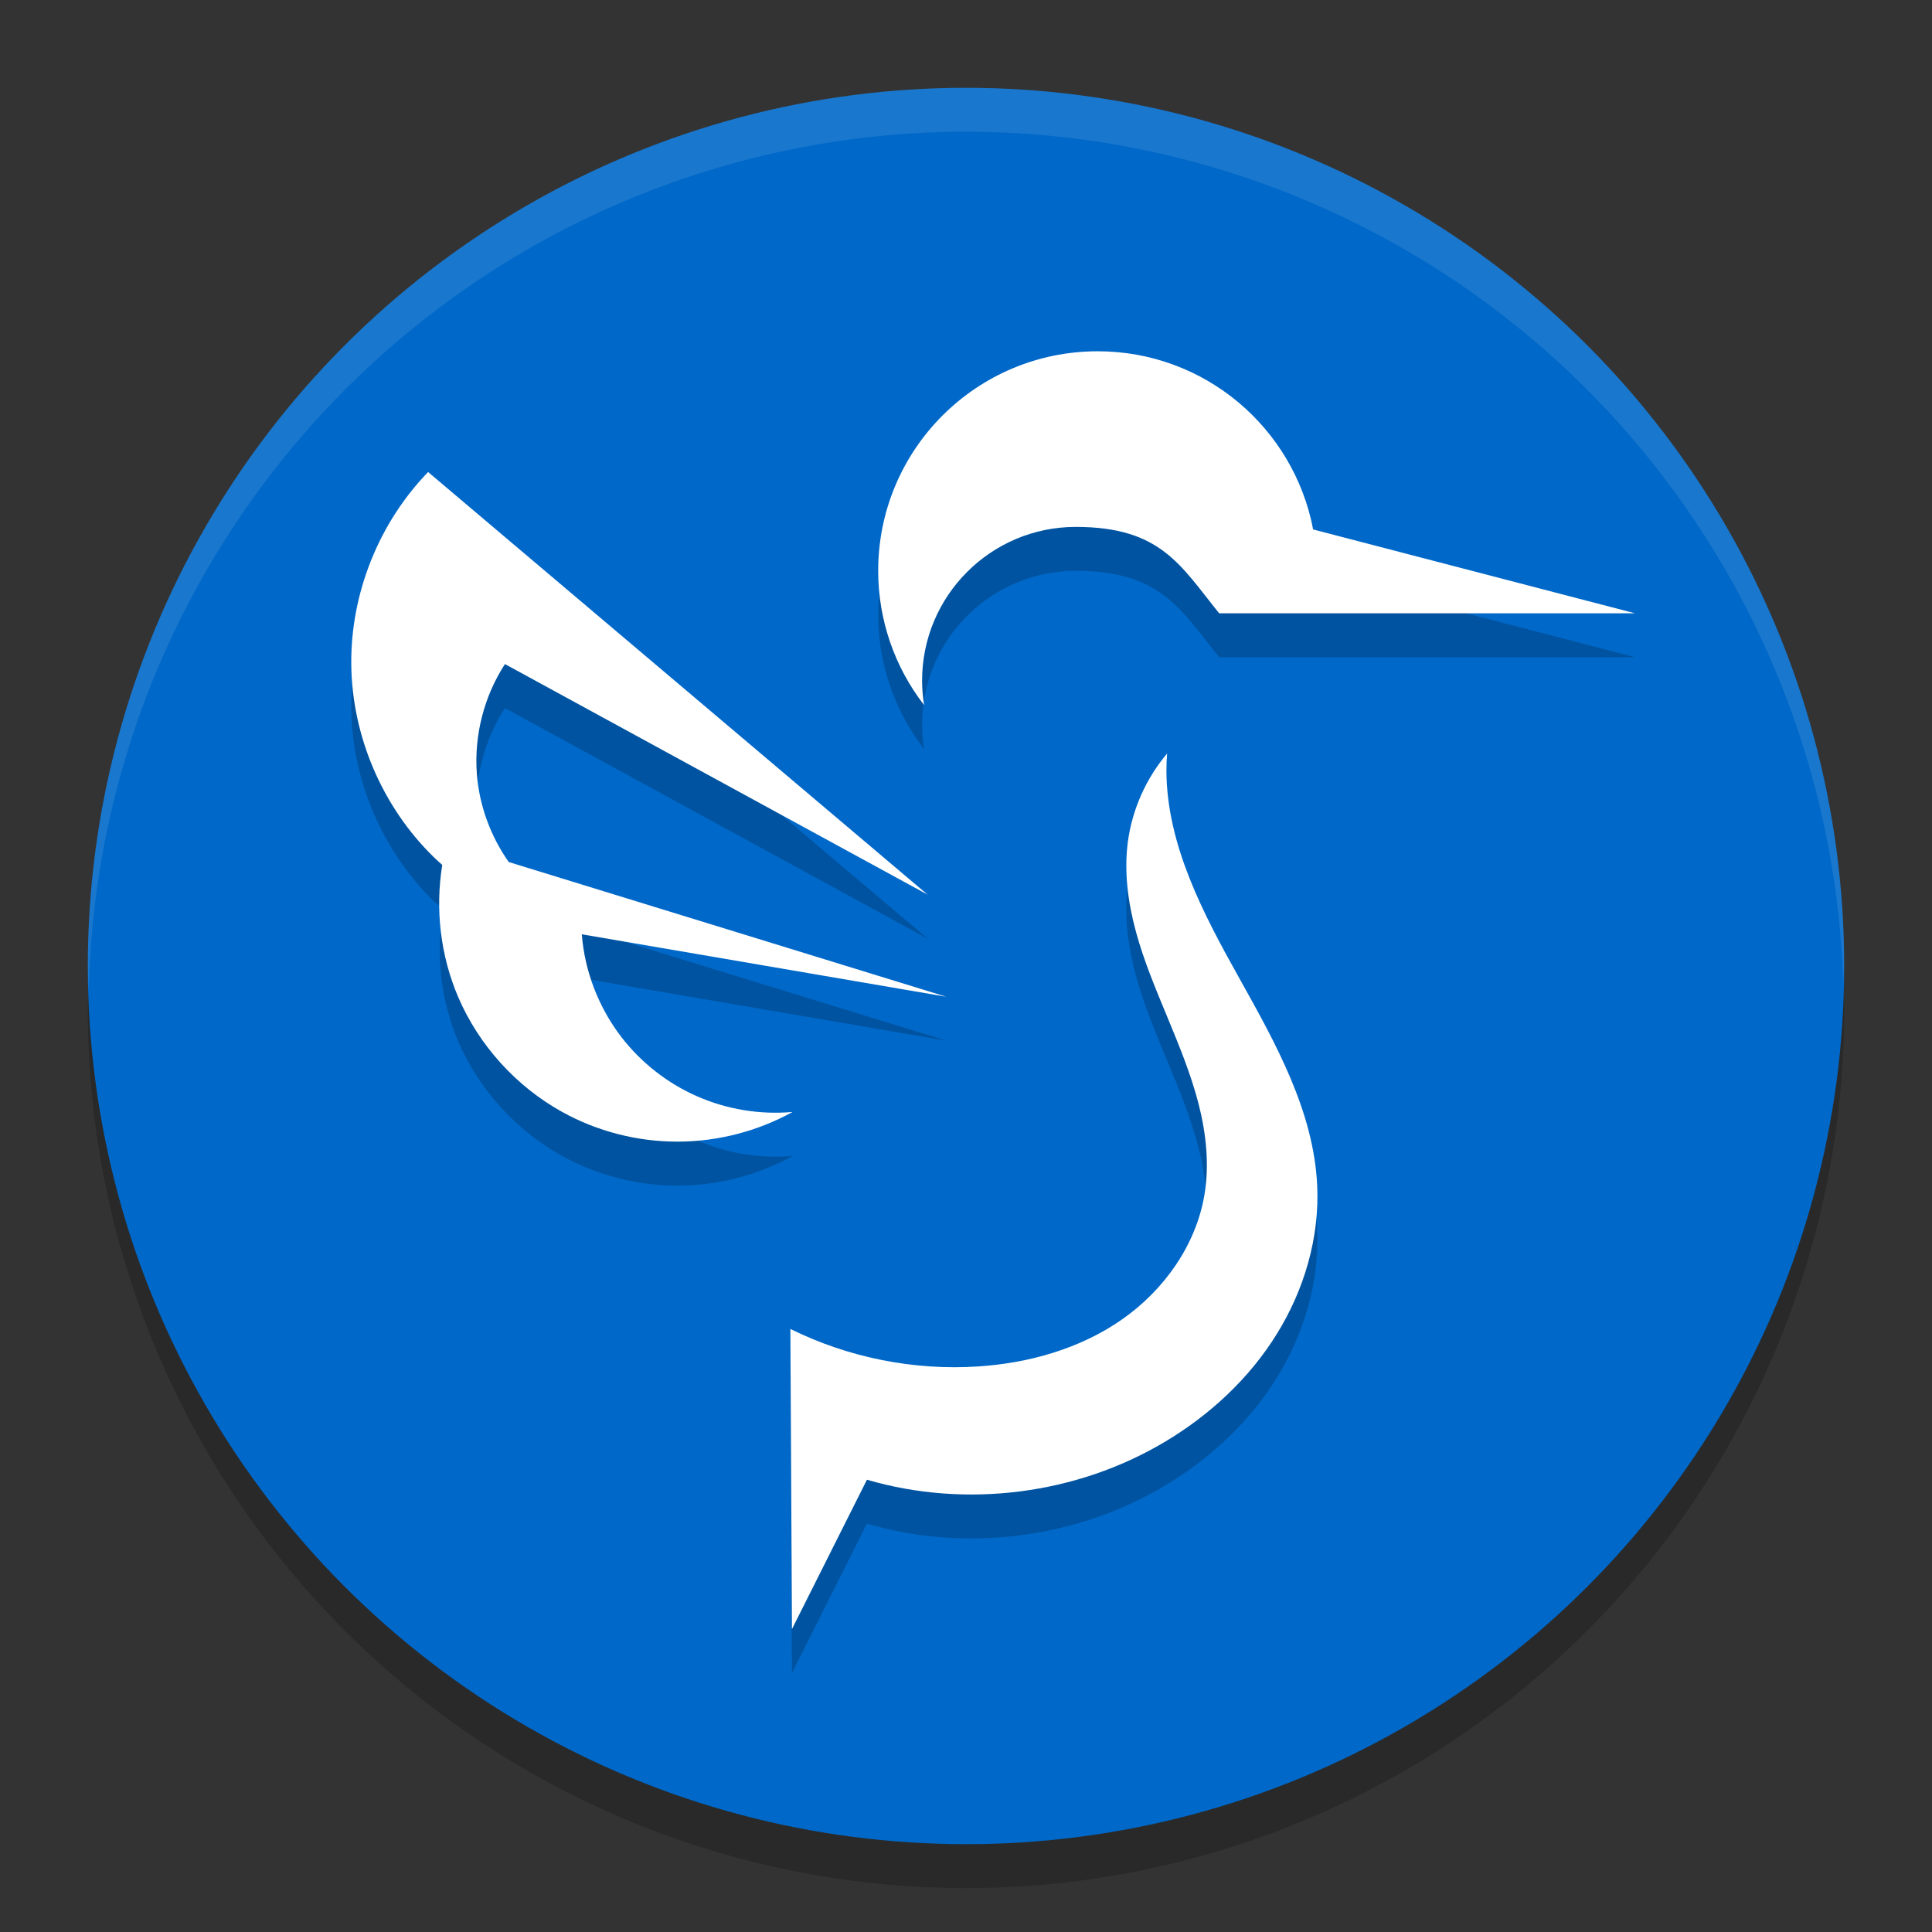 <svg xmlns="http://www.w3.org/2000/svg" width="22" height="22" version="1.1"><rect width="100%" height="100%" fill="#333333" stroke="none"/><defs>
<linearGradient id="ucPurpleBlue" x1="0%" y1="0%" x2="100%" y2="100%">
  <stop offset="0%" style="stop-color:#B794F4;stop-opacity:1"/>
  <stop offset="100%" style="stop-color:#4299E1;stop-opacity:1"/>
</linearGradient>
</defs>
 <circle style="opacity:0.2" cx="11" cy="11.5" r="10"/>
 <circle style="fill:#0068c8" cx="11" cy="11" r="10"/>
 <path style="opacity:0.2" d="m 12.5,4.5 c -1.381,0 -2.5,1.119 -2.5,2.5 3.22e-4,0.554 0.184,1.092 0.523,1.529 -0.015,-0.092 -0.023,-0.186 -0.023,-0.279 0,-0.966 0.784,-1.75 1.75,-1.75 0.968,0 1.193,0.439 1.633,0.984 h 4.736 L 14.953,6.53 C 14.733,5.374 13.72,4.5 12.5,4.5 Z m -7.625,1.375 C 4.314,6.454 3.993,7.257 4,8.063 c 0.007,0.817 0.353,1.626 0.938,2.197 0.033,0.032 0.073,0.055 0.107,0.086 -0.083,0.508 -0.03,1.036 0.172,1.51 0.236,0.549 0.66,1.017 1.184,1.307 0.4,0.221 0.856,0.338 1.312,0.338 0.457,0 0.913,-0.117 1.313,-0.338 C 8.657,13.195 8.282,13.135 7.943,12.987 7.605,12.84 7.304,12.604 7.078,12.313 6.818,11.975 6.658,11.563 6.625,11.139 l 4.15,0.711 -4.977,-1.531 C 5.59,10.024 5.458,9.675 5.43,9.315 5.397,8.877 5.511,8.43 5.75,8.063 l 4.812,2.625 z m 8.414,3.207 c -0.238,0.281 -0.395,0.633 -0.445,0.998 -0.047,0.345 5.77e-4,0.697 0.092,1.033 0.091,0.335 0.228,0.657 0.361,0.979 0.133,0.321 0.265,0.643 0.352,0.98 0.086,0.337 0.124,0.693 0.066,1.035 -0.097,0.574 -0.462,1.085 -0.939,1.418 -0.477,0.333 -1.058,0.497 -1.639,0.535 C 10.404,16.109 9.659,15.959 9,15.633 L 9.018,19.051 9.871,17.35 c 1.129,0.33 2.391,0.169 3.4,-0.436 0.509,-0.305 0.956,-0.72 1.268,-1.225 0.313,-0.505 0.487,-1.1 0.459,-1.691 -0.04,-0.844 -0.471,-1.614 -0.883,-2.352 -0.413,-0.738 -0.828,-1.52 -0.834,-2.365 0,-0.066 0.003,-0.134 0.008,-0.199 z"/>
 <path style="opacity:0.1;fill:#ffffff" d="M 11,1 A 10,10 0 0 0 1,11 10,10 0 0 0 1.011,11.291 10,10 0 0 1 11,1.5 10,10 0 0 1 20.989,11.209 10,10 0 0 0 21,11 10,10 0 0 0 11,1 Z"/>
 <path style="fill:#ffffff" d="M 12.5,4 C 11.119,4 10,5.119 10,6.5 10,7.054 10.184,7.592 10.523,8.029 10.508,7.937 10.5,7.844 10.5,7.75 10.5,6.784 11.284,6 12.25,6 c 0.968,0 1.193,0.439 1.633,0.984 h 4.736 L 14.953,6.029 C 14.733,4.874 13.72,4 12.5,4 Z M 4.875,5.375 C 4.314,5.954 3.993,6.757 4,7.562 c 0.007,0.817 0.353,1.626 0.938,2.197 0.032,0.031 0.064,0.06 0.098,0.09 -0.082,0.506 -0.02,1.034 0.182,1.506 0.236,0.549 0.66,1.017 1.184,1.307 C 6.8,12.883 7.256,13 7.713,13 8.17,13 8.626,12.883 9.025,12.662 8.657,12.695 8.282,12.634 7.943,12.486 7.605,12.339 7.304,12.104 7.078,11.812 6.818,11.475 6.658,11.062 6.625,10.639 L 10.775,11.35 5.793,9.816 C 5.586,9.522 5.458,9.173 5.43,8.814 5.397,8.377 5.511,7.929 5.75,7.562 l 4.812,2.625 z m 8.414,3.207 c -0.238,0.281 -0.395,0.633 -0.445,0.998 -0.047,0.345 5.77e-4,0.697 0.092,1.033 0.091,0.335 0.228,0.657 0.361,0.979 0.133,0.321 0.265,0.643 0.352,0.98 0.086,0.337 0.124,0.693 0.066,1.035 -0.097,0.574 -0.462,1.085 -0.939,1.418 -0.477,0.333 -1.058,0.497 -1.639,0.535 C 10.404,15.608 9.659,15.459 9,15.133 l 0.018,3.418 0.854,-1.701 c 1.129,0.33 2.391,0.169 3.4,-0.436 0.509,-0.305 0.956,-0.72 1.268,-1.225 0.313,-0.505 0.487,-1.1 0.459,-1.691 -0.04,-0.844 -0.471,-1.614 -0.883,-2.352 -0.413,-0.738 -0.828,-1.52 -0.834,-2.365 0,-0.066 0.003,-0.134 0.008,-0.199 z"/>
</svg>

